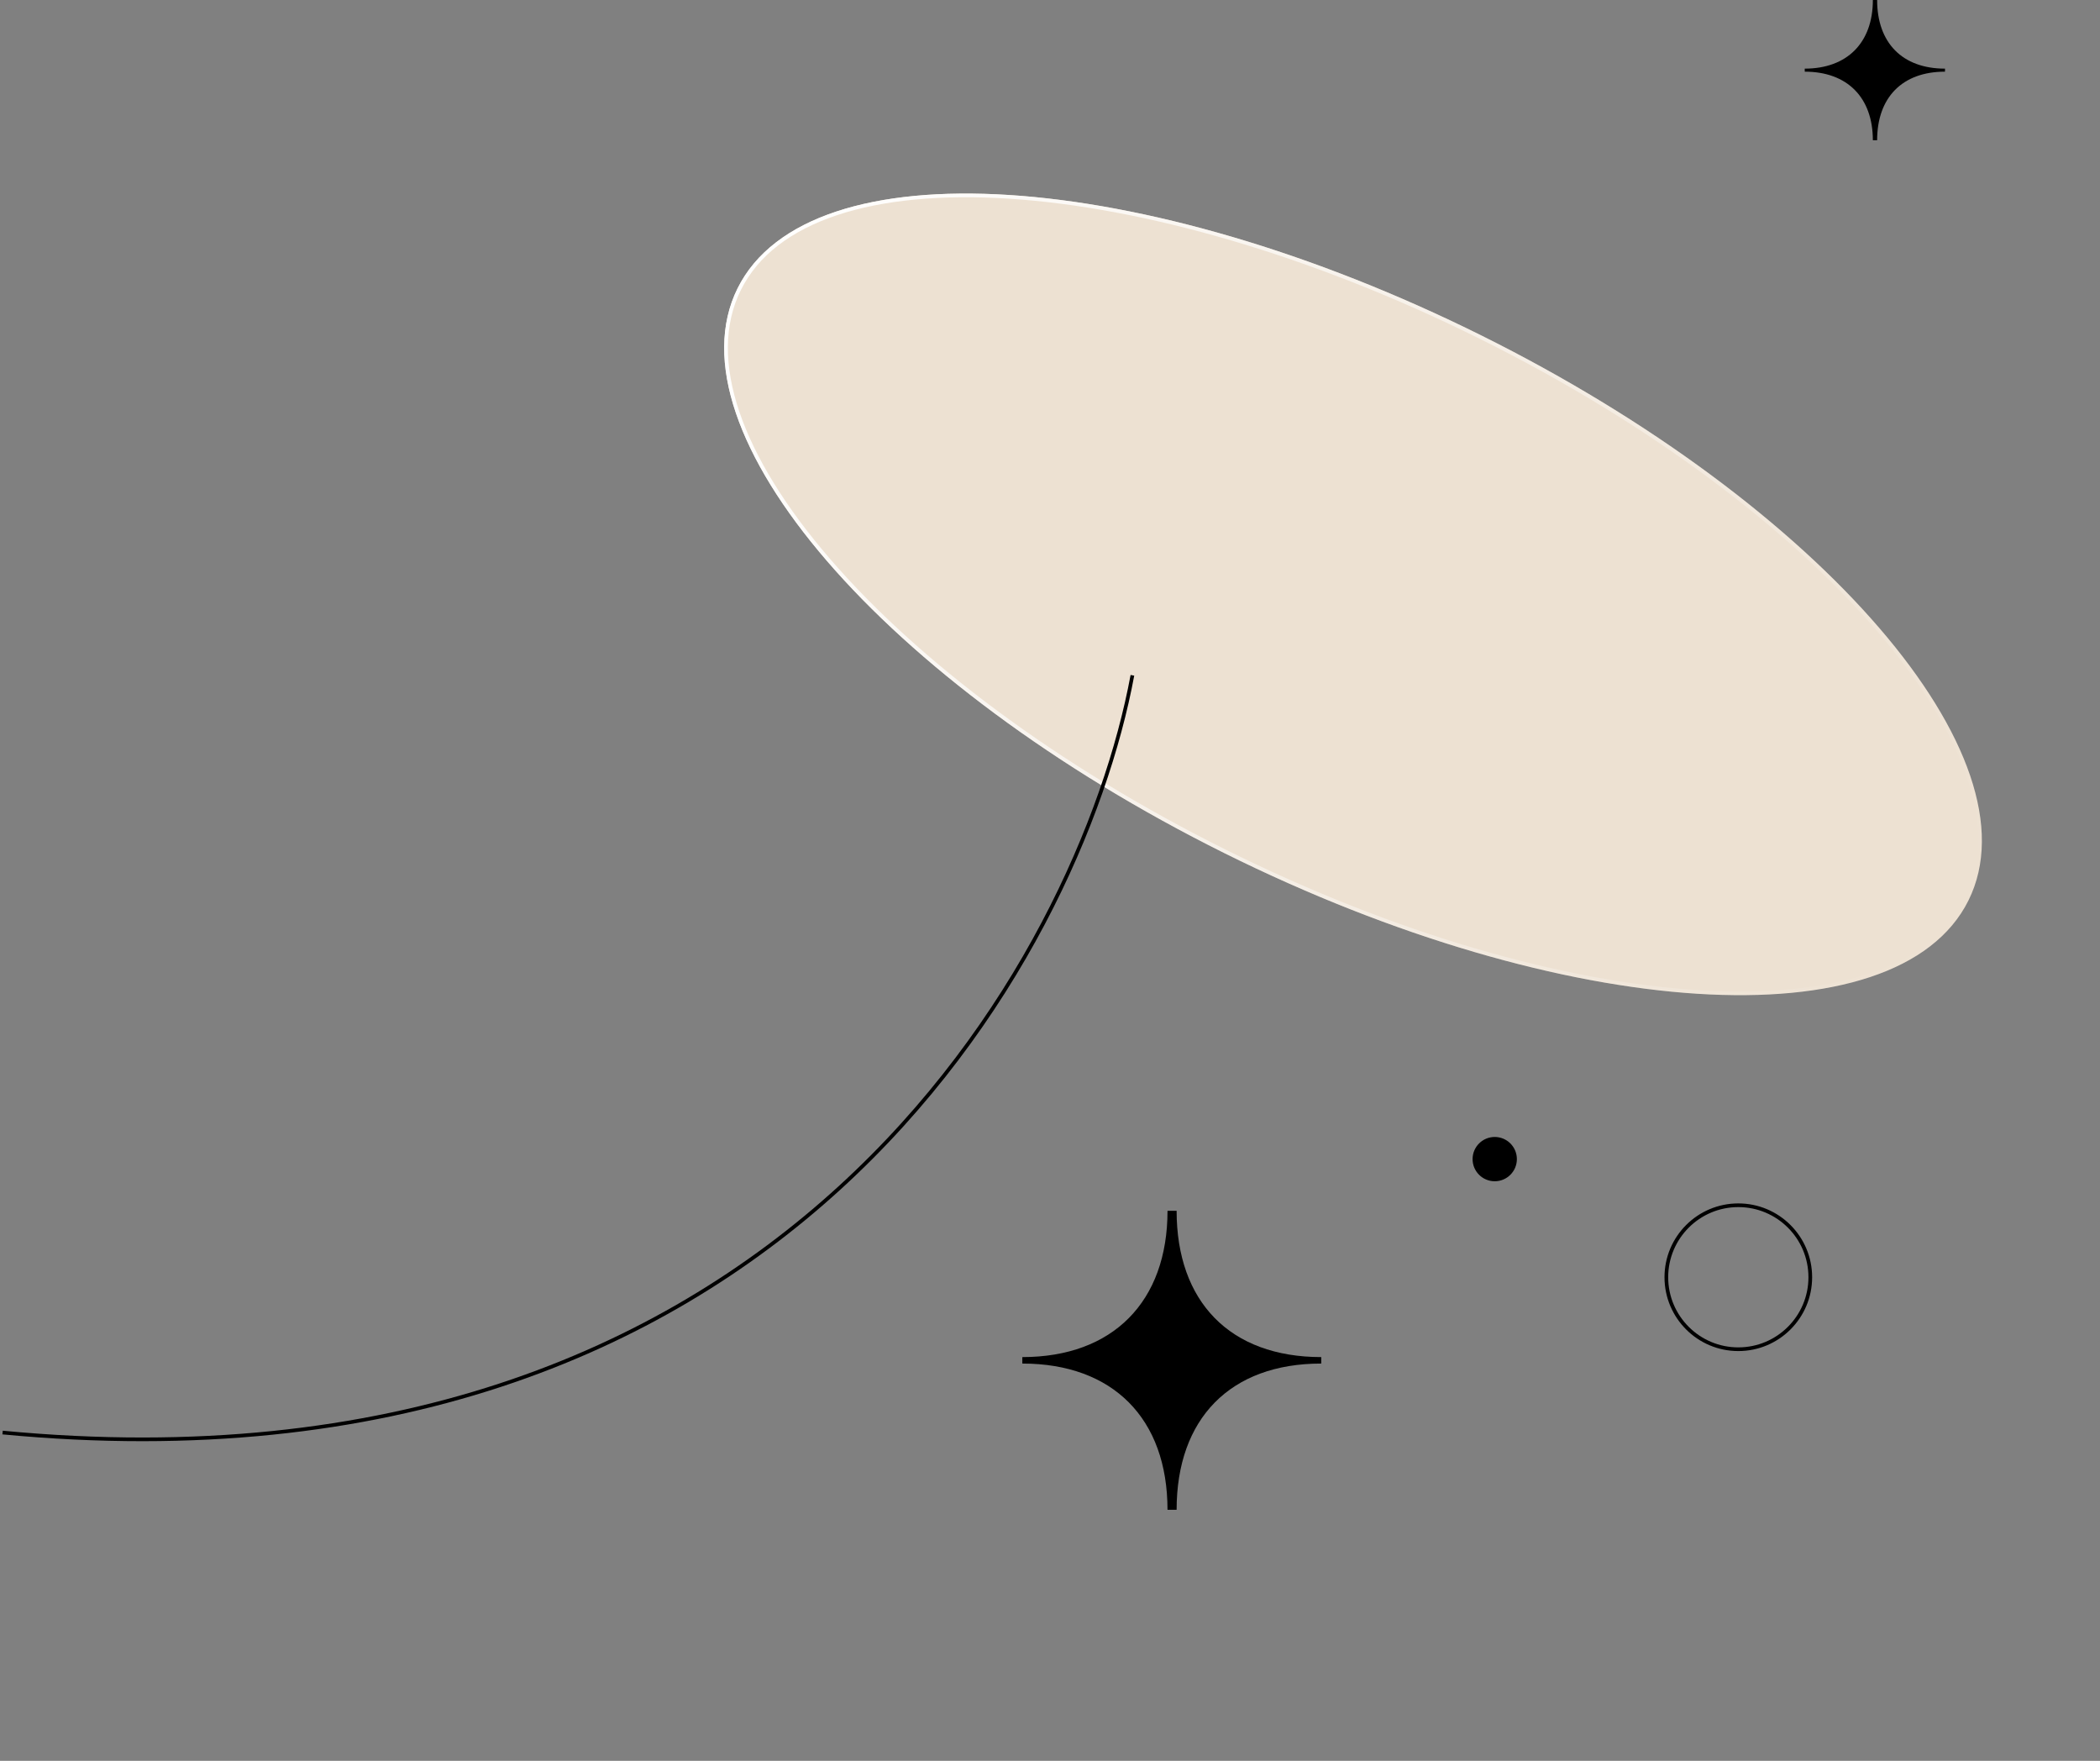 <svg width="569" height="477" viewBox="0 0 569 477" fill="none" xmlns="http://www.w3.org/2000/svg">
<rect x="0" y="0" width="569" height="477" fill="#808080" stroke="none"/>
<path d="M401.239 91.365C447.241 114.24 484.97 142.778 508.786 170.406C520.695 184.221 529.108 197.789 533.349 210.29C537.589 222.789 537.647 234.184 532.912 243.707C528.176 253.231 519.056 260.061 506.531 264.223C494.003 268.386 478.107 269.867 459.905 268.709C423.502 266.394 377.978 253.534 331.975 230.659C285.973 207.784 248.244 179.246 224.428 151.618C212.519 137.803 204.106 124.235 199.865 111.734C195.625 99.235 195.567 87.841 200.302 78.317C205.038 68.794 214.158 61.964 226.683 57.801C239.211 53.638 255.107 52.157 273.309 53.315C309.712 55.631 355.236 68.491 401.239 91.365Z" fill="#EDE1D2"/>
<path d="M401.239 91.365C447.241 114.24 484.97 142.778 508.786 170.406C520.695 184.221 529.108 197.789 533.349 210.29C537.589 222.789 537.647 234.184 532.912 243.707C528.176 253.231 519.056 260.061 506.531 264.223C494.003 268.386 478.107 269.867 459.905 268.709C423.502 266.394 377.978 253.534 331.975 230.659C285.973 207.784 248.244 179.246 224.428 151.618C212.519 137.803 204.106 124.235 199.865 111.734C195.625 99.235 195.567 87.841 200.302 78.317C205.038 68.794 214.158 61.964 226.683 57.801C239.211 53.638 255.107 52.157 273.309 53.315C309.712 55.631 355.236 68.491 401.239 91.365Z" stroke="#EDE1D2"/>
<path d="M401.239 91.365C447.241 114.24 484.97 142.778 508.786 170.406C520.695 184.221 529.108 197.789 533.349 210.29C537.589 222.789 537.647 234.184 532.912 243.707C528.176 253.231 519.056 260.061 506.531 264.223C494.003 268.386 478.107 269.867 459.905 268.709C423.502 266.394 377.978 253.534 331.975 230.659C285.973 207.784 248.244 179.246 224.428 151.618C212.519 137.803 204.106 124.235 199.865 111.734C195.625 99.235 195.567 87.841 200.302 78.317C205.038 68.794 214.158 61.964 226.683 57.801C239.211 53.638 255.107 52.157 273.309 53.315C309.712 55.631 355.236 68.491 401.239 91.365Z" stroke="url(#paint0_linear)"/>
<path d="M306.829 182.939C292.612 259.668 211.482 408.115 0.702 388.072" stroke="black"/>
<path fill-rule="evenodd" clip-rule="evenodd" d="M358 367.632L357.996 369.382C333.26 369.382 318.807 384.372 318.807 409L316.336 408.999C316.336 384.257 301.521 369.382 277.002 369.382L277 367.632C301.521 367.632 316.342 352.628 316.342 328H318.807C318.807 352.628 333.26 367.632 358 367.632Z" fill="black"/>
<path fill-rule="evenodd" clip-rule="evenodd" d="M527 18.593L526.998 19.414C515.394 19.414 508.613 26.446 508.613 38L507.454 37.999C507.454 26.392 500.504 19.414 489.001 19.414L489 18.593C500.504 18.593 507.457 11.554 507.457 0H508.613C508.613 11.554 515.394 18.593 527 18.593Z" fill="black"/>
<circle cx="471" cy="346" r="19.5" stroke="black"/>
<circle cx="405" cy="314" r="6" fill="black"/>
<defs>
<linearGradient id="paint0_linear" x1="199.854" y1="78.095" x2="533.36" y2="243.93" gradientUnits="userSpaceOnUse">
<stop stop-color="white"/>
<stop offset="1" stop-color="white" stop-opacity="0"/>
</linearGradient>
</defs>
</svg>
